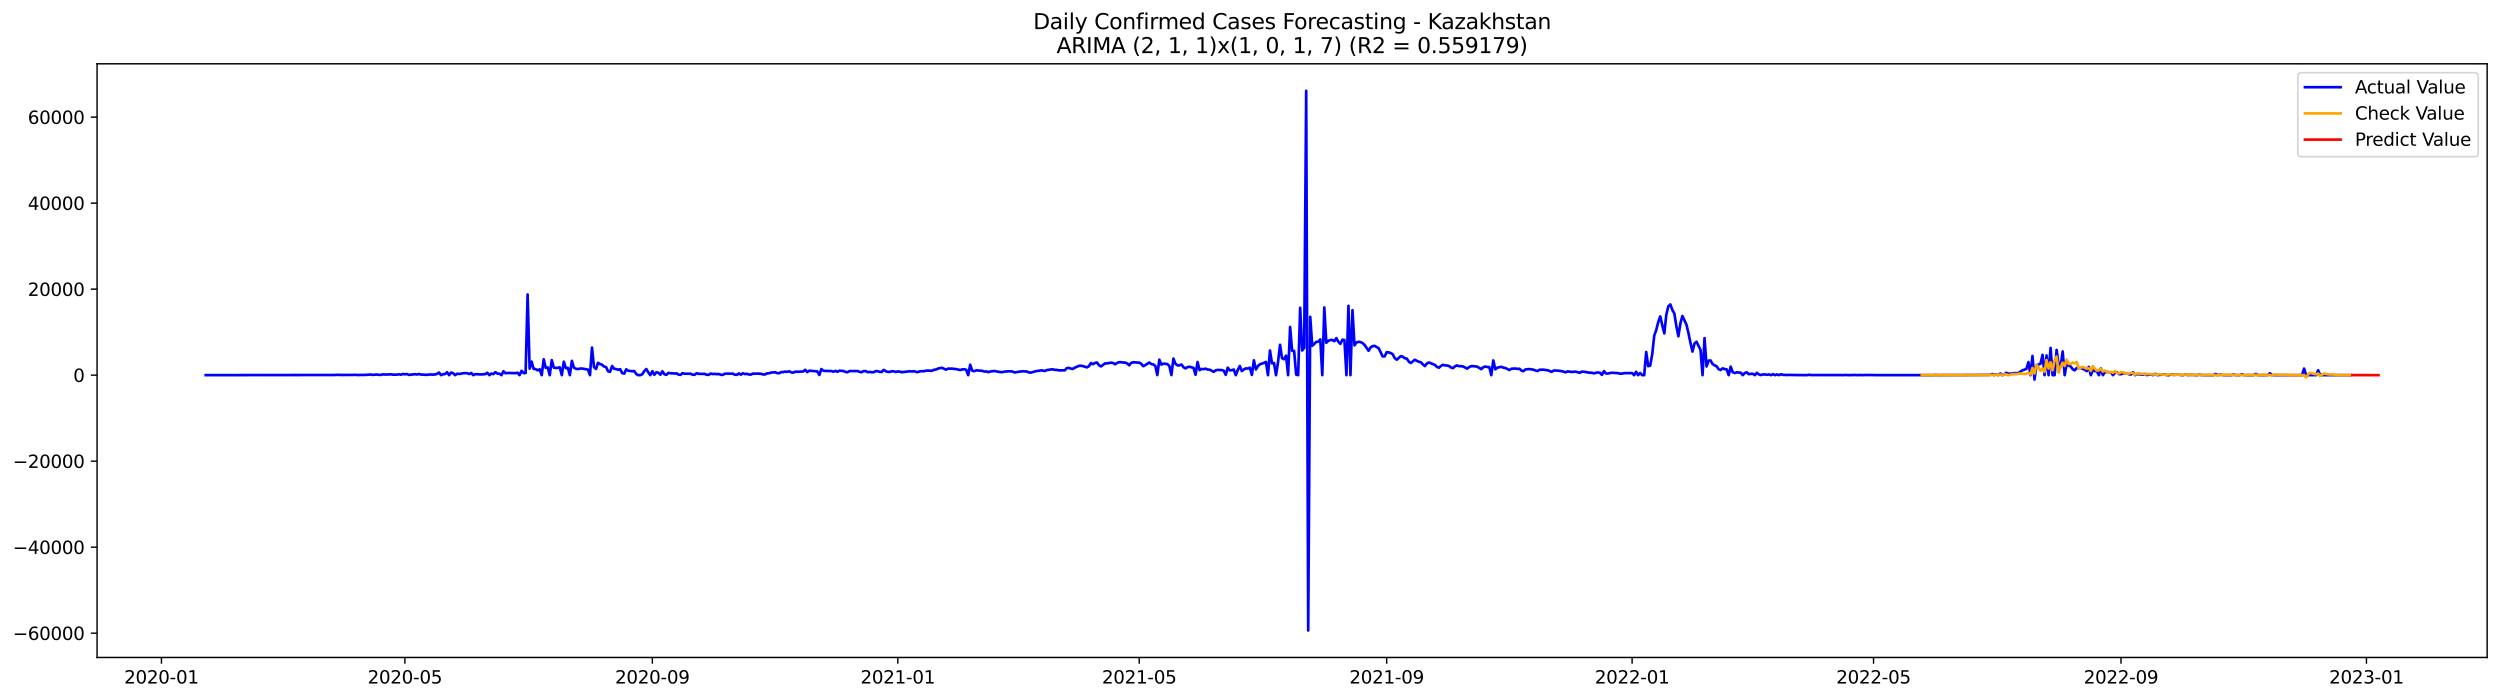 <?xml version="1.0" encoding="utf-8" standalone="no"?>
<!DOCTYPE svg PUBLIC "-//W3C//DTD SVG 1.1//EN"
  "http://www.w3.org/Graphics/SVG/1.1/DTD/svg11.dtd">
<svg xmlns:xlink="http://www.w3.org/1999/xlink" width="1400.792pt" height="392.274pt" viewBox="0 0 1400.792 392.274" xmlns="http://www.w3.org/2000/svg" version="1.1">
 <defs>
  <style type="text/css">*{stroke-linejoin: round; stroke-linecap: butt}</style>
 </defs>
 <g id="figure_1">
  <g id="patch_1">
   <path d="M 0 392.274 
L 1400.792 392.274 
L 1400.792 0 
L 0 0 
z
" style="fill: #ffffff"/>
  </g>
  <g id="axes_1">
   <g id="patch_2">
    <path d="M 54.392 368.396 
L 1393.592 368.396 
L 1393.592 35.755 
L 54.392 35.755 
z
" style="fill: #ffffff"/>
   </g>
   <g id="matplotlib.axis_1">
    <g id="xtick_1">
     <g id="line2d_1">
      <defs>
       <path id="m062436854d" d="M 0 0 
L 0 3.5 
" style="stroke: #000000; stroke-width: 0.8"/>
      </defs>
      <g>
       <use xlink:href="#m062436854d" x="90.465" y="368.396" style="stroke: #000000; stroke-width: 0.8"/>
      </g>
     </g>
     <g id="text_1">
      <!-- 2020-01 -->
      <g transform="translate(69.574 382.994)scale(0.1 -0.1)">
       <defs>
        <path id="DejaVuSans-32" d="M 1228 531 
L 3431 531 
L 3431 0 
L 469 0 
L 469 531 
Q 828 903 1448 1529 
Q 2069 2156 2228 2338 
Q 2531 2678 2651 2914 
Q 2772 3150 2772 3378 
Q 2772 3750 2511 3984 
Q 2250 4219 1831 4219 
Q 1534 4219 1204 4116 
Q 875 4013 500 3803 
L 500 4441 
Q 881 4594 1212 4672 
Q 1544 4750 1819 4750 
Q 2544 4750 2975 4387 
Q 3406 4025 3406 3419 
Q 3406 3131 3298 2873 
Q 3191 2616 2906 2266 
Q 2828 2175 2409 1742 
Q 1991 1309 1228 531 
z
" transform="scale(0.016)"/>
        <path id="DejaVuSans-30" d="M 2034 4250 
Q 1547 4250 1301 3770 
Q 1056 3291 1056 2328 
Q 1056 1369 1301 889 
Q 1547 409 2034 409 
Q 2525 409 2770 889 
Q 3016 1369 3016 2328 
Q 3016 3291 2770 3770 
Q 2525 4250 2034 4250 
z
M 2034 4750 
Q 2819 4750 3233 4129 
Q 3647 3509 3647 2328 
Q 3647 1150 3233 529 
Q 2819 -91 2034 -91 
Q 1250 -91 836 529 
Q 422 1150 422 2328 
Q 422 3509 836 4129 
Q 1250 4750 2034 4750 
z
" transform="scale(0.016)"/>
        <path id="DejaVuSans-2d" d="M 313 2009 
L 1997 2009 
L 1997 1497 
L 313 1497 
L 313 2009 
z
" transform="scale(0.016)"/>
        <path id="DejaVuSans-31" d="M 794 531 
L 1825 531 
L 1825 4091 
L 703 3866 
L 703 4441 
L 1819 4666 
L 2450 4666 
L 2450 531 
L 3481 531 
L 3481 0 
L 794 0 
L 794 531 
z
" transform="scale(0.016)"/>
       </defs>
       <use xlink:href="#DejaVuSans-32"/>
       <use xlink:href="#DejaVuSans-30" x="63.623"/>
       <use xlink:href="#DejaVuSans-32" x="127.246"/>
       <use xlink:href="#DejaVuSans-30" x="190.869"/>
       <use xlink:href="#DejaVuSans-2d" x="254.492"/>
       <use xlink:href="#DejaVuSans-30" x="290.576"/>
       <use xlink:href="#DejaVuSans-31" x="354.199"/>
      </g>
     </g>
    </g>
    <g id="xtick_2">
     <g id="line2d_2">
      <g>
       <use xlink:href="#m062436854d" x="226.865" y="368.396" style="stroke: #000000; stroke-width: 0.8"/>
      </g>
     </g>
     <g id="text_2">
      <!-- 2020-05 -->
      <g transform="translate(205.974 382.994)scale(0.1 -0.1)">
       <defs>
        <path id="DejaVuSans-35" d="M 691 4666 
L 3169 4666 
L 3169 4134 
L 1269 4134 
L 1269 2991 
Q 1406 3038 1543 3061 
Q 1681 3084 1819 3084 
Q 2600 3084 3056 2656 
Q 3513 2228 3513 1497 
Q 3513 744 3044 326 
Q 2575 -91 1722 -91 
Q 1428 -91 1123 -41 
Q 819 9 494 109 
L 494 744 
Q 775 591 1075 516 
Q 1375 441 1709 441 
Q 2250 441 2565 725 
Q 2881 1009 2881 1497 
Q 2881 1984 2565 2268 
Q 2250 2553 1709 2553 
Q 1456 2553 1204 2497 
Q 953 2441 691 2322 
L 691 4666 
z
" transform="scale(0.016)"/>
       </defs>
       <use xlink:href="#DejaVuSans-32"/>
       <use xlink:href="#DejaVuSans-30" x="63.623"/>
       <use xlink:href="#DejaVuSans-32" x="127.246"/>
       <use xlink:href="#DejaVuSans-30" x="190.869"/>
       <use xlink:href="#DejaVuSans-2d" x="254.492"/>
       <use xlink:href="#DejaVuSans-30" x="290.576"/>
       <use xlink:href="#DejaVuSans-35" x="354.199"/>
      </g>
     </g>
    </g>
    <g id="xtick_3">
     <g id="line2d_3">
      <g>
       <use xlink:href="#m062436854d" x="365.519" y="368.396" style="stroke: #000000; stroke-width: 0.8"/>
      </g>
     </g>
     <g id="text_3">
      <!-- 2020-09 -->
      <g transform="translate(344.628 382.994)scale(0.1 -0.1)">
       <defs>
        <path id="DejaVuSans-39" d="M 703 97 
L 703 672 
Q 941 559 1184 500 
Q 1428 441 1663 441 
Q 2288 441 2617 861 
Q 2947 1281 2994 2138 
Q 2813 1869 2534 1725 
Q 2256 1581 1919 1581 
Q 1219 1581 811 2004 
Q 403 2428 403 3163 
Q 403 3881 828 4315 
Q 1253 4750 1959 4750 
Q 2769 4750 3195 4129 
Q 3622 3509 3622 2328 
Q 3622 1225 3098 567 
Q 2575 -91 1691 -91 
Q 1453 -91 1209 -44 
Q 966 3 703 97 
z
M 1959 2075 
Q 2384 2075 2632 2365 
Q 2881 2656 2881 3163 
Q 2881 3666 2632 3958 
Q 2384 4250 1959 4250 
Q 1534 4250 1286 3958 
Q 1038 3666 1038 3163 
Q 1038 2656 1286 2365 
Q 1534 2075 1959 2075 
z
" transform="scale(0.016)"/>
       </defs>
       <use xlink:href="#DejaVuSans-32"/>
       <use xlink:href="#DejaVuSans-30" x="63.623"/>
       <use xlink:href="#DejaVuSans-32" x="127.246"/>
       <use xlink:href="#DejaVuSans-30" x="190.869"/>
       <use xlink:href="#DejaVuSans-2d" x="254.492"/>
       <use xlink:href="#DejaVuSans-30" x="290.576"/>
       <use xlink:href="#DejaVuSans-39" x="354.199"/>
      </g>
     </g>
    </g>
    <g id="xtick_4">
     <g id="line2d_4">
      <g>
       <use xlink:href="#m062436854d" x="503.047" y="368.396" style="stroke: #000000; stroke-width: 0.8"/>
      </g>
     </g>
     <g id="text_4">
      <!-- 2021-01 -->
      <g transform="translate(482.155 382.994)scale(0.1 -0.1)">
       <use xlink:href="#DejaVuSans-32"/>
       <use xlink:href="#DejaVuSans-30" x="63.623"/>
       <use xlink:href="#DejaVuSans-32" x="127.246"/>
       <use xlink:href="#DejaVuSans-31" x="190.869"/>
       <use xlink:href="#DejaVuSans-2d" x="254.492"/>
       <use xlink:href="#DejaVuSans-30" x="290.576"/>
       <use xlink:href="#DejaVuSans-31" x="354.199"/>
      </g>
     </g>
    </g>
    <g id="xtick_5">
     <g id="line2d_5">
      <g>
       <use xlink:href="#m062436854d" x="638.319" y="368.396" style="stroke: #000000; stroke-width: 0.8"/>
      </g>
     </g>
     <g id="text_5">
      <!-- 2021-05 -->
      <g transform="translate(617.428 382.994)scale(0.1 -0.1)">
       <use xlink:href="#DejaVuSans-32"/>
       <use xlink:href="#DejaVuSans-30" x="63.623"/>
       <use xlink:href="#DejaVuSans-32" x="127.246"/>
       <use xlink:href="#DejaVuSans-31" x="190.869"/>
       <use xlink:href="#DejaVuSans-2d" x="254.492"/>
       <use xlink:href="#DejaVuSans-30" x="290.576"/>
       <use xlink:href="#DejaVuSans-35" x="354.199"/>
      </g>
     </g>
    </g>
    <g id="xtick_6">
     <g id="line2d_6">
      <g>
       <use xlink:href="#m062436854d" x="776.974" y="368.396" style="stroke: #000000; stroke-width: 0.8"/>
      </g>
     </g>
     <g id="text_6">
      <!-- 2021-09 -->
      <g transform="translate(756.083 382.994)scale(0.1 -0.1)">
       <use xlink:href="#DejaVuSans-32"/>
       <use xlink:href="#DejaVuSans-30" x="63.623"/>
       <use xlink:href="#DejaVuSans-32" x="127.246"/>
       <use xlink:href="#DejaVuSans-31" x="190.869"/>
       <use xlink:href="#DejaVuSans-2d" x="254.492"/>
       <use xlink:href="#DejaVuSans-30" x="290.576"/>
       <use xlink:href="#DejaVuSans-39" x="354.199"/>
      </g>
     </g>
    </g>
    <g id="xtick_7">
     <g id="line2d_7">
      <g>
       <use xlink:href="#m062436854d" x="914.501" y="368.396" style="stroke: #000000; stroke-width: 0.8"/>
      </g>
     </g>
     <g id="text_7">
      <!-- 2022-01 -->
      <g transform="translate(893.61 382.994)scale(0.1 -0.1)">
       <use xlink:href="#DejaVuSans-32"/>
       <use xlink:href="#DejaVuSans-30" x="63.623"/>
       <use xlink:href="#DejaVuSans-32" x="127.246"/>
       <use xlink:href="#DejaVuSans-32" x="190.869"/>
       <use xlink:href="#DejaVuSans-2d" x="254.492"/>
       <use xlink:href="#DejaVuSans-30" x="290.576"/>
       <use xlink:href="#DejaVuSans-31" x="354.199"/>
      </g>
     </g>
    </g>
    <g id="xtick_8">
     <g id="line2d_8">
      <g>
       <use xlink:href="#m062436854d" x="1049.774" y="368.396" style="stroke: #000000; stroke-width: 0.8"/>
      </g>
     </g>
     <g id="text_8">
      <!-- 2022-05 -->
      <g transform="translate(1028.883 382.994)scale(0.1 -0.1)">
       <use xlink:href="#DejaVuSans-32"/>
       <use xlink:href="#DejaVuSans-30" x="63.623"/>
       <use xlink:href="#DejaVuSans-32" x="127.246"/>
       <use xlink:href="#DejaVuSans-32" x="190.869"/>
       <use xlink:href="#DejaVuSans-2d" x="254.492"/>
       <use xlink:href="#DejaVuSans-30" x="290.576"/>
       <use xlink:href="#DejaVuSans-35" x="354.199"/>
      </g>
     </g>
    </g>
    <g id="xtick_9">
     <g id="line2d_9">
      <g>
       <use xlink:href="#m062436854d" x="1188.429" y="368.396" style="stroke: #000000; stroke-width: 0.8"/>
      </g>
     </g>
     <g id="text_9">
      <!-- 2022-09 -->
      <g transform="translate(1167.537 382.994)scale(0.1 -0.1)">
       <use xlink:href="#DejaVuSans-32"/>
       <use xlink:href="#DejaVuSans-30" x="63.623"/>
       <use xlink:href="#DejaVuSans-32" x="127.246"/>
       <use xlink:href="#DejaVuSans-32" x="190.869"/>
       <use xlink:href="#DejaVuSans-2d" x="254.492"/>
       <use xlink:href="#DejaVuSans-30" x="290.576"/>
       <use xlink:href="#DejaVuSans-39" x="354.199"/>
      </g>
     </g>
    </g>
    <g id="xtick_10">
     <g id="line2d_10">
      <g>
       <use xlink:href="#m062436854d" x="1325.956" y="368.396" style="stroke: #000000; stroke-width: 0.8"/>
      </g>
     </g>
     <g id="text_10">
      <!-- 2023-01 -->
      <g transform="translate(1305.064 382.994)scale(0.1 -0.1)">
       <defs>
        <path id="DejaVuSans-33" d="M 2597 2516 
Q 3050 2419 3304 2112 
Q 3559 1806 3559 1356 
Q 3559 666 3084 287 
Q 2609 -91 1734 -91 
Q 1441 -91 1130 -33 
Q 819 25 488 141 
L 488 750 
Q 750 597 1062 519 
Q 1375 441 1716 441 
Q 2309 441 2620 675 
Q 2931 909 2931 1356 
Q 2931 1769 2642 2001 
Q 2353 2234 1838 2234 
L 1294 2234 
L 1294 2753 
L 1863 2753 
Q 2328 2753 2575 2939 
Q 2822 3125 2822 3475 
Q 2822 3834 2567 4026 
Q 2313 4219 1838 4219 
Q 1578 4219 1281 4162 
Q 984 4106 628 3988 
L 628 4550 
Q 988 4650 1302 4700 
Q 1616 4750 1894 4750 
Q 2613 4750 3031 4423 
Q 3450 4097 3450 3541 
Q 3450 3153 3228 2886 
Q 3006 2619 2597 2516 
z
" transform="scale(0.016)"/>
       </defs>
       <use xlink:href="#DejaVuSans-32"/>
       <use xlink:href="#DejaVuSans-30" x="63.623"/>
       <use xlink:href="#DejaVuSans-32" x="127.246"/>
       <use xlink:href="#DejaVuSans-33" x="190.869"/>
       <use xlink:href="#DejaVuSans-2d" x="254.492"/>
       <use xlink:href="#DejaVuSans-30" x="290.576"/>
       <use xlink:href="#DejaVuSans-31" x="354.199"/>
      </g>
     </g>
    </g>
   </g>
   <g id="matplotlib.axis_2">
    <g id="ytick_1">
     <g id="line2d_11">
      <defs>
       <path id="m16524642ee" d="M 0 0 
L -3.5 0 
" style="stroke: #000000; stroke-width: 0.8"/>
      </defs>
      <g>
       <use xlink:href="#m16524642ee" x="54.392" y="354.782" style="stroke: #000000; stroke-width: 0.8"/>
      </g>
     </g>
     <g id="text_11">
      <!-- −60000 -->
      <g transform="translate(7.2 358.581)scale(0.1 -0.1)">
       <defs>
        <path id="DejaVuSans-2212" d="M 678 2272 
L 4684 2272 
L 4684 1741 
L 678 1741 
L 678 2272 
z
" transform="scale(0.016)"/>
        <path id="DejaVuSans-36" d="M 2113 2584 
Q 1688 2584 1439 2293 
Q 1191 2003 1191 1497 
Q 1191 994 1439 701 
Q 1688 409 2113 409 
Q 2538 409 2786 701 
Q 3034 994 3034 1497 
Q 3034 2003 2786 2293 
Q 2538 2584 2113 2584 
z
M 3366 4563 
L 3366 3988 
Q 3128 4100 2886 4159 
Q 2644 4219 2406 4219 
Q 1781 4219 1451 3797 
Q 1122 3375 1075 2522 
Q 1259 2794 1537 2939 
Q 1816 3084 2150 3084 
Q 2853 3084 3261 2657 
Q 3669 2231 3669 1497 
Q 3669 778 3244 343 
Q 2819 -91 2113 -91 
Q 1303 -91 875 529 
Q 447 1150 447 2328 
Q 447 3434 972 4092 
Q 1497 4750 2381 4750 
Q 2619 4750 2861 4703 
Q 3103 4656 3366 4563 
z
" transform="scale(0.016)"/>
       </defs>
       <use xlink:href="#DejaVuSans-2212"/>
       <use xlink:href="#DejaVuSans-36" x="83.789"/>
       <use xlink:href="#DejaVuSans-30" x="147.412"/>
       <use xlink:href="#DejaVuSans-30" x="211.035"/>
       <use xlink:href="#DejaVuSans-30" x="274.658"/>
       <use xlink:href="#DejaVuSans-30" x="338.281"/>
      </g>
     </g>
    </g>
    <g id="ytick_2">
     <g id="line2d_12">
      <g>
       <use xlink:href="#m16524642ee" x="54.392" y="306.589" style="stroke: #000000; stroke-width: 0.8"/>
      </g>
     </g>
     <g id="text_12">
      <!-- −40000 -->
      <g transform="translate(7.2 310.388)scale(0.1 -0.1)">
       <defs>
        <path id="DejaVuSans-34" d="M 2419 4116 
L 825 1625 
L 2419 1625 
L 2419 4116 
z
M 2253 4666 
L 3047 4666 
L 3047 1625 
L 3713 1625 
L 3713 1100 
L 3047 1100 
L 3047 0 
L 2419 0 
L 2419 1100 
L 313 1100 
L 313 1709 
L 2253 4666 
z
" transform="scale(0.016)"/>
       </defs>
       <use xlink:href="#DejaVuSans-2212"/>
       <use xlink:href="#DejaVuSans-34" x="83.789"/>
       <use xlink:href="#DejaVuSans-30" x="147.412"/>
       <use xlink:href="#DejaVuSans-30" x="211.035"/>
       <use xlink:href="#DejaVuSans-30" x="274.658"/>
       <use xlink:href="#DejaVuSans-30" x="338.281"/>
      </g>
     </g>
    </g>
    <g id="ytick_3">
     <g id="line2d_13">
      <g>
       <use xlink:href="#m16524642ee" x="54.392" y="258.396" style="stroke: #000000; stroke-width: 0.8"/>
      </g>
     </g>
     <g id="text_13">
      <!-- −20000 -->
      <g transform="translate(7.2 262.195)scale(0.1 -0.1)">
       <use xlink:href="#DejaVuSans-2212"/>
       <use xlink:href="#DejaVuSans-32" x="83.789"/>
       <use xlink:href="#DejaVuSans-30" x="147.412"/>
       <use xlink:href="#DejaVuSans-30" x="211.035"/>
       <use xlink:href="#DejaVuSans-30" x="274.658"/>
       <use xlink:href="#DejaVuSans-30" x="338.281"/>
      </g>
     </g>
    </g>
    <g id="ytick_4">
     <g id="line2d_14">
      <g>
       <use xlink:href="#m16524642ee" x="54.392" y="210.203" style="stroke: #000000; stroke-width: 0.8"/>
      </g>
     </g>
     <g id="text_14">
      <!-- 0 -->
      <g transform="translate(41.03 214.002)scale(0.1 -0.1)">
       <use xlink:href="#DejaVuSans-30"/>
      </g>
     </g>
    </g>
    <g id="ytick_5">
     <g id="line2d_15">
      <g>
       <use xlink:href="#m16524642ee" x="54.392" y="162.01" style="stroke: #000000; stroke-width: 0.8"/>
      </g>
     </g>
     <g id="text_15">
      <!-- 20000 -->
      <g transform="translate(15.58 165.81)scale(0.1 -0.1)">
       <use xlink:href="#DejaVuSans-32"/>
       <use xlink:href="#DejaVuSans-30" x="63.623"/>
       <use xlink:href="#DejaVuSans-30" x="127.246"/>
       <use xlink:href="#DejaVuSans-30" x="190.869"/>
       <use xlink:href="#DejaVuSans-30" x="254.492"/>
      </g>
     </g>
    </g>
    <g id="ytick_6">
     <g id="line2d_16">
      <g>
       <use xlink:href="#m16524642ee" x="54.392" y="113.818" style="stroke: #000000; stroke-width: 0.8"/>
      </g>
     </g>
     <g id="text_16">
      <!-- 40000 -->
      <g transform="translate(15.58 117.617)scale(0.1 -0.1)">
       <use xlink:href="#DejaVuSans-34"/>
       <use xlink:href="#DejaVuSans-30" x="63.623"/>
       <use xlink:href="#DejaVuSans-30" x="127.246"/>
       <use xlink:href="#DejaVuSans-30" x="190.869"/>
       <use xlink:href="#DejaVuSans-30" x="254.492"/>
      </g>
     </g>
    </g>
    <g id="ytick_7">
     <g id="line2d_17">
      <g>
       <use xlink:href="#m16524642ee" x="54.392" y="65.625" style="stroke: #000000; stroke-width: 0.8"/>
      </g>
     </g>
     <g id="text_17">
      <!-- 60000 -->
      <g transform="translate(15.58 69.424)scale(0.1 -0.1)">
       <use xlink:href="#DejaVuSans-36"/>
       <use xlink:href="#DejaVuSans-30" x="63.623"/>
       <use xlink:href="#DejaVuSans-30" x="127.246"/>
       <use xlink:href="#DejaVuSans-30" x="190.869"/>
       <use xlink:href="#DejaVuSans-30" x="254.492"/>
      </g>
     </g>
    </g>
   </g>
   <g id="line2d_18">
    <path d="M 115.265 210.203 
L 187.41 210.109 
L 188.538 210.015 
L 191.919 210.104 
L 197.556 210.076 
L 198.683 210.015 
L 200.938 210.131 
L 202.065 210.073 
L 204.319 210.076 
L 207.701 209.863 
L 208.829 210.051 
L 211.083 209.856 
L 212.21 210.037 
L 213.338 210.056 
L 214.465 209.779 
L 216.719 209.866 
L 218.974 209.738 
L 220.101 209.916 
L 222.356 209.919 
L 223.483 209.741 
L 224.61 209.936 
L 225.738 209.567 
L 226.865 209.733 
L 227.992 209.577 
L 229.119 210.051 
L 232.501 209.68 
L 233.629 209.827 
L 234.756 209.586 
L 235.883 209.863 
L 239.265 210.03 
L 240.392 209.871 
L 241.519 209.832 
L 242.647 209.919 
L 243.774 209.815 
L 244.901 209.463 
L 246.029 208.772 
L 247.156 210.203 
L 248.283 209.678 
L 249.41 209.565 
L 250.538 208.553 
L 251.665 210.203 
L 252.792 208.729 
L 253.919 209.148 
L 255.047 210.203 
L 256.174 209.396 
L 257.301 209.548 
L 259.556 209.119 
L 260.683 209.056 
L 261.81 209.119 
L 262.938 209.569 
L 264.065 209.008 
L 265.192 210.203 
L 266.319 209.613 
L 268.574 209.762 
L 269.701 209.806 
L 271.956 209.613 
L 273.083 208.871 
L 274.21 210.203 
L 275.338 209.321 
L 276.465 209.582 
L 277.592 208.526 
L 278.719 209.36 
L 279.847 209.396 
L 280.974 210.203 
L 282.101 208.03 
L 283.229 209.129 
L 284.356 208.982 
L 288.865 209.083 
L 289.992 208.832 
L 291.119 210.203 
L 292.247 207.774 
L 293.374 209.018 
L 294.501 209.025 
L 295.629 165.006 
L 296.756 206.567 
L 297.883 202.625 
L 299.01 206.704 
L 300.138 206.822 
L 301.265 207.531 
L 302.392 206.888 
L 303.519 210.203 
L 304.647 201.316 
L 305.774 206.088 
L 306.901 205.871 
L 308.029 210.203 
L 309.156 201.765 
L 310.283 205.965 
L 311.41 206.169 
L 312.538 206.09 
L 313.665 205.847 
L 314.792 210.203 
L 315.919 202.649 
L 317.047 206.275 
L 318.174 206.143 
L 319.301 210.203 
L 320.429 202.172 
L 321.556 206.01 
L 322.683 206.603 
L 323.81 206.825 
L 324.938 206.526 
L 326.065 206.483 
L 329.447 207.097 
L 330.574 210.203 
L 331.701 194.765 
L 332.829 205.704 
L 333.956 206.748 
L 335.083 203.309 
L 336.21 203.962 
L 337.338 204.41 
L 338.465 205.362 
L 339.592 205.666 
L 340.719 208.035 
L 341.847 208.326 
L 342.974 205.109 
L 344.101 206.615 
L 345.229 206.806 
L 346.356 207.15 
L 347.483 206.878 
L 348.61 209.051 
L 349.738 209.398 
L 350.865 206.945 
L 351.992 207.719 
L 354.247 208.015 
L 355.374 207.89 
L 356.501 209.579 
L 357.629 210.203 
L 358.756 210.203 
L 359.883 209.716 
L 361.01 207.904 
L 362.138 206.777 
L 363.265 208.678 
L 364.392 210.203 
L 365.519 207.979 
L 366.647 209.965 
L 367.774 208.615 
L 368.901 208.83 
L 370.029 209.953 
L 371.156 208.044 
L 372.283 209.724 
L 373.41 210.01 
L 374.538 208.943 
L 375.665 209.16 
L 376.792 209.167 
L 377.919 209.3 
L 379.047 209.191 
L 380.174 209.892 
L 381.301 210.027 
L 382.429 209.066 
L 383.556 209.396 
L 386.938 209.396 
L 388.065 209.945 
L 389.192 209.994 
L 390.319 209.143 
L 391.447 209.463 
L 394.829 209.497 
L 395.956 209.986 
L 397.083 210.039 
L 398.21 209.302 
L 399.338 209.598 
L 400.465 209.485 
L 401.592 209.654 
L 402.719 209.567 
L 403.847 209.972 
L 404.974 210.059 
L 406.101 209.396 
L 408.356 209.365 
L 410.61 209.355 
L 411.738 209.943 
L 412.865 210.025 
L 413.992 209.23 
L 415.119 209.938 
L 416.247 209.16 
L 417.374 209.582 
L 418.501 209.478 
L 419.629 209.835 
L 420.756 209.89 
L 421.883 209.329 
L 423.01 209.427 
L 424.138 209.324 
L 426.392 209.444 
L 427.519 209.803 
L 428.647 209.837 
L 429.774 209.186 
L 430.901 209.138 
L 432.029 208.789 
L 434.283 208.562 
L 435.41 209.039 
L 436.538 209.1 
L 437.665 208.514 
L 438.792 208.509 
L 439.919 208.222 
L 441.047 208.338 
L 442.174 208.037 
L 443.301 208.622 
L 444.429 208.818 
L 445.556 208.251 
L 446.683 208.336 
L 450.065 208.141 
L 451.192 207.22 
L 452.319 208.504 
L 453.447 207.721 
L 457.956 208.1 
L 459.083 210.097 
L 460.21 206.786 
L 461.338 207.736 
L 462.465 207.839 
L 465.847 207.895 
L 466.974 208.275 
L 468.101 207.789 
L 469.229 208.331 
L 470.356 207.688 
L 472.61 207.875 
L 473.738 208.408 
L 474.865 208.545 
L 475.992 207.929 
L 480.501 207.9 
L 481.629 208.362 
L 482.756 208.557 
L 483.883 207.962 
L 485.01 207.921 
L 486.138 208.483 
L 487.265 208.418 
L 488.392 208.572 
L 489.519 208.562 
L 490.647 207.965 
L 491.774 207.977 
L 492.901 208.386 
L 494.029 208.43 
L 495.156 207.256 
L 496.283 207.972 
L 497.41 208.372 
L 498.538 208.379 
L 499.665 208.044 
L 500.792 208.063 
L 501.919 208.389 
L 503.047 208.121 
L 504.174 208.227 
L 505.301 208.557 
L 509.81 208.018 
L 510.938 208.172 
L 512.065 208.003 
L 513.192 208.341 
L 514.319 208.476 
L 515.447 208.059 
L 516.574 207.974 
L 517.701 208.008 
L 518.829 207.69 
L 519.956 207.62 
L 521.083 207.745 
L 522.21 207.753 
L 523.338 207.186 
L 524.465 207.044 
L 525.592 206.526 
L 526.719 206.232 
L 527.847 206.121 
L 530.101 207.133 
L 531.229 206.524 
L 532.356 206.598 
L 533.483 206.521 
L 534.61 206.733 
L 535.738 206.798 
L 537.992 207.348 
L 539.119 206.986 
L 540.247 206.921 
L 541.374 207.174 
L 542.501 210.203 
L 543.629 204.369 
L 544.756 207.736 
L 545.883 207.979 
L 547.01 207.497 
L 549.265 207.714 
L 550.392 207.803 
L 551.519 208.186 
L 552.647 208.112 
L 553.774 208.536 
L 554.901 208.126 
L 557.156 207.888 
L 560.538 208.488 
L 561.665 208.516 
L 562.792 208.254 
L 565.047 208.02 
L 567.301 208.157 
L 568.429 208.704 
L 570.683 208.319 
L 572.938 208.032 
L 575.192 208.145 
L 576.319 208.589 
L 577.447 208.818 
L 580.829 207.88 
L 581.956 207.789 
L 583.083 207.543 
L 584.21 207.62 
L 585.338 207.888 
L 586.465 207.406 
L 588.719 207.037 
L 589.847 206.936 
L 590.974 207.259 
L 592.101 207.242 
L 593.229 207.526 
L 596.61 207.502 
L 597.738 206.278 
L 598.865 206.131 
L 599.992 206.555 
L 601.119 206.697 
L 602.247 205.998 
L 604.501 205.013 
L 605.629 204.921 
L 606.756 205.133 
L 609.01 205.827 
L 610.138 205.191 
L 611.265 203.451 
L 612.392 204.073 
L 613.519 203.372 
L 614.647 203.109 
L 615.774 204.598 
L 616.901 205.319 
L 619.156 203.635 
L 620.283 203.632 
L 622.538 203.225 
L 623.665 203.372 
L 624.792 204.08 
L 625.919 203.382 
L 627.047 202.936 
L 628.174 202.972 
L 629.301 203.143 
L 630.429 203.177 
L 631.556 203.598 
L 632.683 204.671 
L 633.81 203.365 
L 634.938 202.986 
L 638.319 203.21 
L 639.447 203.849 
L 640.574 205.177 
L 641.701 204.596 
L 643.956 203.116 
L 645.083 203.969 
L 646.21 204.201 
L 647.338 205.042 
L 648.465 210.148 
L 649.592 201.536 
L 650.719 204.285 
L 651.847 203.755 
L 654.101 203.994 
L 655.229 205.169 
L 656.356 210.155 
L 657.483 200.912 
L 658.61 203.789 
L 659.738 204.741 
L 660.865 204.741 
L 661.992 204.237 
L 663.119 205.753 
L 664.247 206.425 
L 665.374 205.721 
L 666.501 205.49 
L 668.756 206.136 
L 669.883 209.972 
L 671.01 202.832 
L 672.138 207.406 
L 673.265 206.729 
L 674.392 206.866 
L 675.519 206.557 
L 676.647 207.063 
L 677.774 207.119 
L 680.029 208.341 
L 681.156 207.507 
L 682.283 207.275 
L 684.538 207.357 
L 685.665 207.654 
L 686.792 210.035 
L 687.919 206.015 
L 689.047 207.485 
L 690.174 207.444 
L 691.301 207.047 
L 692.429 210.203 
L 693.556 207.275 
L 694.683 205.107 
L 695.81 207.929 
L 696.938 207.001 
L 698.065 206.403 
L 699.192 206.533 
L 700.319 206.035 
L 701.447 210.073 
L 702.574 201.871 
L 703.701 207.015 
L 704.829 205.145 
L 705.956 204.121 
L 708.21 203.331 
L 709.338 202.798 
L 710.465 210.203 
L 711.592 196.394 
L 712.719 203.584 
L 713.847 203.394 
L 714.974 210.203 
L 716.101 202.856 
L 717.229 193.203 
L 718.356 200.712 
L 719.483 201.259 
L 720.61 199.259 
L 721.738 210.203 
L 722.865 183.189 
L 723.992 196.569 
L 725.119 196.615 
L 726.247 209.904 
L 727.374 210.203 
L 728.501 172.461 
L 729.629 196.367 
L 730.756 194.897 
L 731.883 50.876 
L 733.01 353.276 
L 734.138 177.519 
L 735.265 193.769 
L 736.392 192.736 
L 737.519 191.55 
L 738.647 191.461 
L 739.774 190.194 
L 740.901 210.203 
L 742.029 172.28 
L 743.156 192.066 
L 744.283 190.95 
L 745.41 190.514 
L 746.538 190.488 
L 747.665 191.169 
L 748.792 189.471 
L 749.919 191.536 
L 751.047 192.685 
L 752.174 190.336 
L 753.301 190.507 
L 754.429 210.203 
L 755.556 171.355 
L 756.683 210.203 
L 757.81 173.81 
L 758.938 193.524 
L 760.065 191.897 
L 761.192 191.509 
L 762.319 191.68 
L 763.447 192.201 
L 764.574 193.251 
L 766.829 196.543 
L 767.956 194.618 
L 769.083 193.974 
L 770.21 193.789 
L 772.465 195.104 
L 774.719 199.695 
L 775.847 199.654 
L 776.974 197.336 
L 778.101 197.461 
L 779.229 197.796 
L 780.356 198.478 
L 781.483 200.651 
L 782.61 201.541 
L 784.865 199.582 
L 785.992 199.844 
L 787.119 200.745 
L 788.247 200.938 
L 789.374 202.632 
L 790.501 203.396 
L 792.756 201.567 
L 793.883 202.21 
L 795.01 202.692 
L 796.138 202.996 
L 797.265 204.167 
L 798.392 205.116 
L 799.519 203.63 
L 800.647 203.119 
L 804.029 204.471 
L 805.156 205.601 
L 806.283 206.035 
L 807.41 205.035 
L 808.538 204.401 
L 809.665 204.748 
L 810.792 204.81 
L 811.919 205.066 
L 813.047 205.955 
L 814.174 206.249 
L 815.301 205.232 
L 816.429 204.745 
L 817.556 205.184 
L 818.683 205.167 
L 819.81 205.355 
L 822.065 206.565 
L 823.192 205.666 
L 824.319 205.182 
L 825.447 205.153 
L 827.701 205.442 
L 829.956 206.839 
L 831.083 205.777 
L 832.21 205.396 
L 833.338 205.642 
L 834.465 205.702 
L 835.592 210.203 
L 836.719 201.95 
L 837.847 206.919 
L 838.974 206.015 
L 841.229 205.538 
L 842.356 206.006 
L 843.483 206.203 
L 845.738 207.341 
L 846.865 206.608 
L 849.119 206.49 
L 850.247 206.724 
L 851.374 206.603 
L 852.501 207.654 
L 853.629 207.974 
L 854.756 206.991 
L 857.01 206.801 
L 859.265 207.155 
L 860.392 207.598 
L 861.519 207.909 
L 862.647 207.184 
L 864.901 207.138 
L 866.029 207.362 
L 867.156 207.437 
L 869.41 208.341 
L 870.538 207.661 
L 871.665 207.584 
L 873.919 207.803 
L 875.047 207.972 
L 877.301 208.603 
L 878.429 208.08 
L 880.683 208.425 
L 881.81 208.28 
L 882.938 208.3 
L 885.192 208.875 
L 886.319 208.237 
L 887.447 208.28 
L 890.829 208.868 
L 891.956 208.813 
L 893.083 209.242 
L 894.21 208.863 
L 895.338 208.692 
L 896.465 208.888 
L 897.592 210.061 
L 898.719 207.945 
L 899.847 209.239 
L 900.974 209.3 
L 902.101 208.994 
L 903.229 208.873 
L 905.483 208.974 
L 906.61 209.107 
L 907.738 209.357 
L 908.865 209.35 
L 909.992 209.08 
L 914.501 209.044 
L 915.629 210.203 
L 916.756 208.307 
L 917.883 210.196 
L 919.01 209.013 
L 920.138 210.203 
L 921.265 210.203 
L 922.392 197.22 
L 923.519 205.174 
L 924.647 204.83 
L 925.774 198.422 
L 926.901 188.076 
L 928.029 184.885 
L 929.156 180.369 
L 930.283 177.312 
L 931.41 182.331 
L 932.538 186.815 
L 933.665 176.321 
L 934.792 171.659 
L 935.919 170.586 
L 937.047 173.651 
L 938.174 175.702 
L 939.301 182.82 
L 940.429 188.408 
L 941.556 181.206 
L 942.683 177.051 
L 944.938 181.883 
L 946.065 186.608 
L 947.192 192.116 
L 948.319 197.001 
L 949.447 192.492 
L 950.574 191.488 
L 952.829 196.071 
L 953.956 210.203 
L 955.083 189.444 
L 956.21 205.338 
L 957.338 202.078 
L 958.465 201.982 
L 959.592 203.984 
L 960.719 204.702 
L 961.847 205.239 
L 962.974 206.875 
L 964.101 207.309 
L 965.229 206.382 
L 966.356 206.81 
L 967.483 206.948 
L 968.61 210.203 
L 969.738 205.447 
L 970.865 208.584 
L 971.992 209.039 
L 973.119 208.625 
L 975.374 208.818 
L 976.501 210.203 
L 977.629 209.008 
L 978.756 208.62 
L 979.883 209.651 
L 981.01 209.49 
L 982.138 209.454 
L 983.265 210.203 
L 984.392 208.912 
L 985.519 209.791 
L 986.647 210.138 
L 987.774 209.822 
L 988.901 209.796 
L 990.029 209.989 
L 991.156 209.81 
L 992.283 210.203 
L 993.41 209.668 
L 994.538 210.203 
L 995.665 209.794 
L 996.792 210.203 
L 997.919 209.663 
L 999.047 210.01 
L 1001.301 210.126 
L 1002.429 210.063 
L 1004.683 210.116 
L 1012.574 210.203 
L 1013.701 209.969 
L 1014.829 210.165 
L 1031.738 210.155 
L 1032.865 210.203 
L 1033.992 210.1 
L 1036.247 210.203 
L 1039.629 210.107 
L 1040.756 210.203 
L 1041.883 210.133 
L 1044.138 210.203 
L 1045.265 210.085 
L 1046.392 210.167 
L 1047.519 210.102 
L 1050.901 210.186 
L 1083.592 210.203 
L 1084.719 210.08 
L 1085.847 210.203 
L 1088.101 210.182 
L 1090.356 210.155 
L 1093.738 210.165 
L 1108.392 210.116 
L 1115.156 210.056 
L 1116.283 209.589 
L 1117.41 210.203 
L 1118.538 209.733 
L 1119.665 210.203 
L 1120.792 209.285 
L 1121.919 210.203 
L 1123.047 209.82 
L 1124.174 208.868 
L 1125.301 209.384 
L 1126.429 209.398 
L 1128.683 209.039 
L 1129.81 209.107 
L 1130.938 209.039 
L 1133.192 207.495 
L 1134.319 207.141 
L 1135.447 206.649 
L 1136.574 202.878 
L 1137.701 210.203 
L 1138.829 199.48 
L 1139.956 212.671 
L 1141.083 204.741 
L 1143.338 203.772 
L 1144.465 198.818 
L 1145.592 210.203 
L 1146.719 199.191 
L 1147.847 210.203 
L 1148.974 194.967 
L 1150.101 210.203 
L 1151.229 210.203 
L 1152.356 196.068 
L 1153.483 204.372 
L 1154.61 205.331 
L 1155.738 196.921 
L 1156.865 210.203 
L 1157.992 203.929 
L 1159.119 204.813 
L 1160.247 205.367 
L 1161.374 206.885 
L 1162.501 207.483 
L 1163.629 206.155 
L 1165.883 206.201 
L 1168.138 207.182 
L 1169.265 207.96 
L 1170.392 205.601 
L 1171.519 210.203 
L 1172.647 207.369 
L 1173.774 207.9 
L 1174.901 208.013 
L 1176.029 210.203 
L 1177.156 206.454 
L 1178.283 210.203 
L 1179.41 208.569 
L 1180.538 208.422 
L 1182.792 208.666 
L 1183.919 210.203 
L 1185.047 208.844 
L 1186.174 208.582 
L 1187.301 209.647 
L 1188.429 209.695 
L 1189.556 209.141 
L 1191.81 209.304 
L 1192.938 209.726 
L 1194.065 209.83 
L 1195.192 208.61 
L 1196.319 210.203 
L 1197.447 209.577 
L 1200.829 209.972 
L 1201.956 209.512 
L 1203.083 210.191 
L 1204.21 209.767 
L 1205.338 209.827 
L 1206.465 210.203 
L 1207.592 209.447 
L 1208.719 210.203 
L 1212.101 209.832 
L 1213.229 209.912 
L 1214.356 210.203 
L 1215.483 210.203 
L 1216.61 209.671 
L 1217.738 210.039 
L 1219.992 209.96 
L 1221.119 209.969 
L 1222.247 210.203 
L 1223.374 210.203 
L 1224.501 209.83 
L 1225.629 210.133 
L 1227.883 210.049 
L 1231.265 210.203 
L 1232.392 209.897 
L 1233.519 210.141 
L 1235.774 210.203 
L 1240.283 210.203 
L 1241.41 209.543 
L 1242.538 210.203 
L 1243.665 209.953 
L 1244.792 209.994 
L 1245.919 210.203 
L 1250.429 210.203 
L 1251.556 209.859 
L 1252.683 210.203 
L 1254.938 210.203 
L 1256.065 209.726 
L 1257.192 210.203 
L 1262.829 210.203 
L 1263.956 209.55 
L 1265.083 210.203 
L 1270.719 210.203 
L 1271.847 209.162 
L 1272.974 210.203 
L 1289.883 210.203 
L 1291.01 206.512 
L 1292.138 210.203 
L 1297.774 210.203 
L 1298.901 207.459 
L 1300.029 210.203 
L 1316.938 210.203 
L 1316.938 210.203 
" clip-path="url(#pe713a060d5)" style="fill: none; stroke: #0000ff; stroke-width: 1.5; stroke-linecap: square"/>
   </g>
   <g id="line2d_19">
    <path d="M 1076.829 210.167 
L 1086.974 210.173 
L 1095.992 210.177 
L 1116.283 210.087 
L 1117.41 210.239 
L 1118.538 209.944 
L 1119.665 210.025 
L 1120.792 209.887 
L 1121.919 210.194 
L 1123.047 209.839 
L 1124.174 209.773 
L 1125.301 210.29 
L 1126.429 209.926 
L 1127.556 209.692 
L 1128.683 209.572 
L 1129.81 209.644 
L 1132.065 209.269 
L 1134.319 209.633 
L 1136.574 209.003 
L 1137.701 209.829 
L 1138.829 206.168 
L 1139.956 209.274 
L 1141.083 204.289 
L 1143.338 207.739 
L 1144.465 206.394 
L 1145.592 208.382 
L 1146.719 201.717 
L 1147.847 206.512 
L 1148.974 203.001 
L 1150.101 207.499 
L 1151.229 201.955 
L 1152.356 199.751 
L 1153.483 208.786 
L 1154.61 205.574 
L 1155.738 203.222 
L 1156.865 205.053 
L 1157.992 201.498 
L 1159.119 203.897 
L 1160.247 203.839 
L 1161.374 203.125 
L 1162.501 203.59 
L 1163.629 202.778 
L 1164.756 206.424 
L 1167.01 205.617 
L 1169.265 206.558 
L 1170.392 206.334 
L 1171.519 207.87 
L 1172.647 205.134 
L 1173.774 206.628 
L 1174.901 207.656 
L 1176.029 207.429 
L 1177.156 206.682 
L 1178.283 208.192 
L 1179.41 207.624 
L 1180.538 208.359 
L 1181.665 208.769 
L 1182.792 208.479 
L 1183.919 208.866 
L 1185.047 207.889 
L 1186.174 209.06 
L 1187.301 209.271 
L 1188.429 208.542 
L 1189.556 208.554 
L 1190.683 209.164 
L 1191.81 209.352 
L 1192.938 209.341 
L 1194.065 208.829 
L 1195.192 209.096 
L 1196.319 209.924 
L 1197.447 209.249 
L 1198.574 209.236 
L 1199.701 209.427 
L 1200.829 209.481 
L 1201.956 209.663 
L 1204.21 209.499 
L 1206.465 209.869 
L 1207.592 209.712 
L 1208.719 210.059 
L 1209.847 209.665 
L 1212.101 209.963 
L 1214.356 209.961 
L 1215.483 209.736 
L 1216.61 209.834 
L 1217.738 210.219 
L 1218.865 209.981 
L 1219.992 209.912 
L 1223.374 209.971 
L 1224.501 209.883 
L 1225.629 210.074 
L 1229.01 210.05 
L 1232.392 210.019 
L 1233.519 210.208 
L 1235.774 210.018 
L 1241.41 210.144 
L 1242.538 210.435 
L 1243.665 210.133 
L 1249.301 209.949 
L 1252.683 210.249 
L 1254.938 210.09 
L 1256.065 210.121 
L 1257.192 210.367 
L 1259.447 209.973 
L 1262.829 210.132 
L 1263.956 210.076 
L 1265.083 210.358 
L 1266.21 210.096 
L 1267.338 210 
L 1270.719 210.119 
L 1271.847 210.073 
L 1272.974 210.528 
L 1274.101 210.059 
L 1275.229 209.837 
L 1278.61 210.068 
L 1279.738 209.972 
L 1283.119 210.215 
L 1291.01 210.182 
L 1292.138 211.552 
L 1293.265 209.75 
L 1294.392 208.921 
L 1296.647 209.521 
L 1297.774 209.72 
L 1298.901 209.279 
L 1300.029 210.755 
L 1301.156 209.765 
L 1302.283 209.327 
L 1304.538 209.749 
L 1305.665 209.87 
L 1306.792 209.789 
L 1309.047 210.095 
L 1311.301 210.173 
L 1316.938 210.19 
L 1316.938 210.19 
" clip-path="url(#pe713a060d5)" style="fill: none; stroke: #ffa500; stroke-width: 1.5; stroke-linecap: square"/>
   </g>
   <g id="line2d_20">
    <path d="M 1318.065 210.174 
L 1319.192 210.195 
L 1320.319 210.188 
L 1321.447 210.186 
L 1322.574 210.154 
L 1323.701 210.188 
L 1324.829 210.188 
L 1325.956 210.183 
L 1327.083 210.185 
L 1328.21 210.185 
L 1329.338 210.185 
L 1330.465 210.196 
L 1331.592 210.185 
L 1332.719 210.185 
" clip-path="url(#pe713a060d5)" style="fill: none; stroke: #ff0000; stroke-width: 1.5; stroke-linecap: square"/>
   </g>
   <g id="patch_3">
    <path d="M 54.392 368.396 
L 54.392 35.755 
" style="fill: none; stroke: #000000; stroke-width: 0.8; stroke-linejoin: miter; stroke-linecap: square"/>
   </g>
   <g id="patch_4">
    <path d="M 1393.592 368.396 
L 1393.592 35.755 
" style="fill: none; stroke: #000000; stroke-width: 0.8; stroke-linejoin: miter; stroke-linecap: square"/>
   </g>
   <g id="patch_5">
    <path d="M 54.392 368.396 
L 1393.592 368.396 
" style="fill: none; stroke: #000000; stroke-width: 0.8; stroke-linejoin: miter; stroke-linecap: square"/>
   </g>
   <g id="patch_6">
    <path d="M 54.392 35.755 
L 1393.592 35.755 
" style="fill: none; stroke: #000000; stroke-width: 0.8; stroke-linejoin: miter; stroke-linecap: square"/>
   </g>
   <g id="text_18">
    <!-- Daily Confirmed Cases Forecasting - Kazakhstan -->
    <g transform="translate(578.925 16.318)scale(0.12 -0.12)">
     <defs>
      <path id="DejaVuSans-44" d="M 1259 4147 
L 1259 519 
L 2022 519 
Q 2988 519 3436 956 
Q 3884 1394 3884 2338 
Q 3884 3275 3436 3711 
Q 2988 4147 2022 4147 
L 1259 4147 
z
M 628 4666 
L 1925 4666 
Q 3281 4666 3915 4102 
Q 4550 3538 4550 2338 
Q 4550 1131 3912 565 
Q 3275 0 1925 0 
L 628 0 
L 628 4666 
z
" transform="scale(0.016)"/>
      <path id="DejaVuSans-61" d="M 2194 1759 
Q 1497 1759 1228 1600 
Q 959 1441 959 1056 
Q 959 750 1161 570 
Q 1363 391 1709 391 
Q 2188 391 2477 730 
Q 2766 1069 2766 1631 
L 2766 1759 
L 2194 1759 
z
M 3341 1997 
L 3341 0 
L 2766 0 
L 2766 531 
Q 2569 213 2275 61 
Q 1981 -91 1556 -91 
Q 1019 -91 701 211 
Q 384 513 384 1019 
Q 384 1609 779 1909 
Q 1175 2209 1959 2209 
L 2766 2209 
L 2766 2266 
Q 2766 2663 2505 2880 
Q 2244 3097 1772 3097 
Q 1472 3097 1187 3025 
Q 903 2953 641 2809 
L 641 3341 
Q 956 3463 1253 3523 
Q 1550 3584 1831 3584 
Q 2591 3584 2966 3190 
Q 3341 2797 3341 1997 
z
" transform="scale(0.016)"/>
      <path id="DejaVuSans-69" d="M 603 3500 
L 1178 3500 
L 1178 0 
L 603 0 
L 603 3500 
z
M 603 4863 
L 1178 4863 
L 1178 4134 
L 603 4134 
L 603 4863 
z
" transform="scale(0.016)"/>
      <path id="DejaVuSans-6c" d="M 603 4863 
L 1178 4863 
L 1178 0 
L 603 0 
L 603 4863 
z
" transform="scale(0.016)"/>
      <path id="DejaVuSans-79" d="M 2059 -325 
Q 1816 -950 1584 -1140 
Q 1353 -1331 966 -1331 
L 506 -1331 
L 506 -850 
L 844 -850 
Q 1081 -850 1212 -737 
Q 1344 -625 1503 -206 
L 1606 56 
L 191 3500 
L 800 3500 
L 1894 763 
L 2988 3500 
L 3597 3500 
L 2059 -325 
z
" transform="scale(0.016)"/>
      <path id="DejaVuSans-20" transform="scale(0.016)"/>
      <path id="DejaVuSans-43" d="M 4122 4306 
L 4122 3641 
Q 3803 3938 3442 4084 
Q 3081 4231 2675 4231 
Q 1875 4231 1450 3742 
Q 1025 3253 1025 2328 
Q 1025 1406 1450 917 
Q 1875 428 2675 428 
Q 3081 428 3442 575 
Q 3803 722 4122 1019 
L 4122 359 
Q 3791 134 3420 21 
Q 3050 -91 2638 -91 
Q 1578 -91 968 557 
Q 359 1206 359 2328 
Q 359 3453 968 4101 
Q 1578 4750 2638 4750 
Q 3056 4750 3426 4639 
Q 3797 4528 4122 4306 
z
" transform="scale(0.016)"/>
      <path id="DejaVuSans-6f" d="M 1959 3097 
Q 1497 3097 1228 2736 
Q 959 2375 959 1747 
Q 959 1119 1226 758 
Q 1494 397 1959 397 
Q 2419 397 2687 759 
Q 2956 1122 2956 1747 
Q 2956 2369 2687 2733 
Q 2419 3097 1959 3097 
z
M 1959 3584 
Q 2709 3584 3137 3096 
Q 3566 2609 3566 1747 
Q 3566 888 3137 398 
Q 2709 -91 1959 -91 
Q 1206 -91 779 398 
Q 353 888 353 1747 
Q 353 2609 779 3096 
Q 1206 3584 1959 3584 
z
" transform="scale(0.016)"/>
      <path id="DejaVuSans-6e" d="M 3513 2113 
L 3513 0 
L 2938 0 
L 2938 2094 
Q 2938 2591 2744 2837 
Q 2550 3084 2163 3084 
Q 1697 3084 1428 2787 
Q 1159 2491 1159 1978 
L 1159 0 
L 581 0 
L 581 3500 
L 1159 3500 
L 1159 2956 
Q 1366 3272 1645 3428 
Q 1925 3584 2291 3584 
Q 2894 3584 3203 3211 
Q 3513 2838 3513 2113 
z
" transform="scale(0.016)"/>
      <path id="DejaVuSans-66" d="M 2375 4863 
L 2375 4384 
L 1825 4384 
Q 1516 4384 1395 4259 
Q 1275 4134 1275 3809 
L 1275 3500 
L 2222 3500 
L 2222 3053 
L 1275 3053 
L 1275 0 
L 697 0 
L 697 3053 
L 147 3053 
L 147 3500 
L 697 3500 
L 697 3744 
Q 697 4328 969 4595 
Q 1241 4863 1831 4863 
L 2375 4863 
z
" transform="scale(0.016)"/>
      <path id="DejaVuSans-72" d="M 2631 2963 
Q 2534 3019 2420 3045 
Q 2306 3072 2169 3072 
Q 1681 3072 1420 2755 
Q 1159 2438 1159 1844 
L 1159 0 
L 581 0 
L 581 3500 
L 1159 3500 
L 1159 2956 
Q 1341 3275 1631 3429 
Q 1922 3584 2338 3584 
Q 2397 3584 2469 3576 
Q 2541 3569 2628 3553 
L 2631 2963 
z
" transform="scale(0.016)"/>
      <path id="DejaVuSans-6d" d="M 3328 2828 
Q 3544 3216 3844 3400 
Q 4144 3584 4550 3584 
Q 5097 3584 5394 3201 
Q 5691 2819 5691 2113 
L 5691 0 
L 5113 0 
L 5113 2094 
Q 5113 2597 4934 2840 
Q 4756 3084 4391 3084 
Q 3944 3084 3684 2787 
Q 3425 2491 3425 1978 
L 3425 0 
L 2847 0 
L 2847 2094 
Q 2847 2600 2669 2842 
Q 2491 3084 2119 3084 
Q 1678 3084 1418 2786 
Q 1159 2488 1159 1978 
L 1159 0 
L 581 0 
L 581 3500 
L 1159 3500 
L 1159 2956 
Q 1356 3278 1631 3431 
Q 1906 3584 2284 3584 
Q 2666 3584 2933 3390 
Q 3200 3197 3328 2828 
z
" transform="scale(0.016)"/>
      <path id="DejaVuSans-65" d="M 3597 1894 
L 3597 1613 
L 953 1613 
Q 991 1019 1311 708 
Q 1631 397 2203 397 
Q 2534 397 2845 478 
Q 3156 559 3463 722 
L 3463 178 
Q 3153 47 2828 -22 
Q 2503 -91 2169 -91 
Q 1331 -91 842 396 
Q 353 884 353 1716 
Q 353 2575 817 3079 
Q 1281 3584 2069 3584 
Q 2775 3584 3186 3129 
Q 3597 2675 3597 1894 
z
M 3022 2063 
Q 3016 2534 2758 2815 
Q 2500 3097 2075 3097 
Q 1594 3097 1305 2825 
Q 1016 2553 972 2059 
L 3022 2063 
z
" transform="scale(0.016)"/>
      <path id="DejaVuSans-64" d="M 2906 2969 
L 2906 4863 
L 3481 4863 
L 3481 0 
L 2906 0 
L 2906 525 
Q 2725 213 2448 61 
Q 2172 -91 1784 -91 
Q 1150 -91 751 415 
Q 353 922 353 1747 
Q 353 2572 751 3078 
Q 1150 3584 1784 3584 
Q 2172 3584 2448 3432 
Q 2725 3281 2906 2969 
z
M 947 1747 
Q 947 1113 1208 752 
Q 1469 391 1925 391 
Q 2381 391 2643 752 
Q 2906 1113 2906 1747 
Q 2906 2381 2643 2742 
Q 2381 3103 1925 3103 
Q 1469 3103 1208 2742 
Q 947 2381 947 1747 
z
" transform="scale(0.016)"/>
      <path id="DejaVuSans-73" d="M 2834 3397 
L 2834 2853 
Q 2591 2978 2328 3040 
Q 2066 3103 1784 3103 
Q 1356 3103 1142 2972 
Q 928 2841 928 2578 
Q 928 2378 1081 2264 
Q 1234 2150 1697 2047 
L 1894 2003 
Q 2506 1872 2764 1633 
Q 3022 1394 3022 966 
Q 3022 478 2636 193 
Q 2250 -91 1575 -91 
Q 1294 -91 989 -36 
Q 684 19 347 128 
L 347 722 
Q 666 556 975 473 
Q 1284 391 1588 391 
Q 1994 391 2212 530 
Q 2431 669 2431 922 
Q 2431 1156 2273 1281 
Q 2116 1406 1581 1522 
L 1381 1569 
Q 847 1681 609 1914 
Q 372 2147 372 2553 
Q 372 3047 722 3315 
Q 1072 3584 1716 3584 
Q 2034 3584 2315 3537 
Q 2597 3491 2834 3397 
z
" transform="scale(0.016)"/>
      <path id="DejaVuSans-46" d="M 628 4666 
L 3309 4666 
L 3309 4134 
L 1259 4134 
L 1259 2759 
L 3109 2759 
L 3109 2228 
L 1259 2228 
L 1259 0 
L 628 0 
L 628 4666 
z
" transform="scale(0.016)"/>
      <path id="DejaVuSans-63" d="M 3122 3366 
L 3122 2828 
Q 2878 2963 2633 3030 
Q 2388 3097 2138 3097 
Q 1578 3097 1268 2742 
Q 959 2388 959 1747 
Q 959 1106 1268 751 
Q 1578 397 2138 397 
Q 2388 397 2633 464 
Q 2878 531 3122 666 
L 3122 134 
Q 2881 22 2623 -34 
Q 2366 -91 2075 -91 
Q 1284 -91 818 406 
Q 353 903 353 1747 
Q 353 2603 823 3093 
Q 1294 3584 2113 3584 
Q 2378 3584 2631 3529 
Q 2884 3475 3122 3366 
z
" transform="scale(0.016)"/>
      <path id="DejaVuSans-74" d="M 1172 4494 
L 1172 3500 
L 2356 3500 
L 2356 3053 
L 1172 3053 
L 1172 1153 
Q 1172 725 1289 603 
Q 1406 481 1766 481 
L 2356 481 
L 2356 0 
L 1766 0 
Q 1100 0 847 248 
Q 594 497 594 1153 
L 594 3053 
L 172 3053 
L 172 3500 
L 594 3500 
L 594 4494 
L 1172 4494 
z
" transform="scale(0.016)"/>
      <path id="DejaVuSans-67" d="M 2906 1791 
Q 2906 2416 2648 2759 
Q 2391 3103 1925 3103 
Q 1463 3103 1205 2759 
Q 947 2416 947 1791 
Q 947 1169 1205 825 
Q 1463 481 1925 481 
Q 2391 481 2648 825 
Q 2906 1169 2906 1791 
z
M 3481 434 
Q 3481 -459 3084 -895 
Q 2688 -1331 1869 -1331 
Q 1566 -1331 1297 -1286 
Q 1028 -1241 775 -1147 
L 775 -588 
Q 1028 -725 1275 -790 
Q 1522 -856 1778 -856 
Q 2344 -856 2625 -561 
Q 2906 -266 2906 331 
L 2906 616 
Q 2728 306 2450 153 
Q 2172 0 1784 0 
Q 1141 0 747 490 
Q 353 981 353 1791 
Q 353 2603 747 3093 
Q 1141 3584 1784 3584 
Q 2172 3584 2450 3431 
Q 2728 3278 2906 2969 
L 2906 3500 
L 3481 3500 
L 3481 434 
z
" transform="scale(0.016)"/>
      <path id="DejaVuSans-4b" d="M 628 4666 
L 1259 4666 
L 1259 2694 
L 3353 4666 
L 4166 4666 
L 1850 2491 
L 4331 0 
L 3500 0 
L 1259 2247 
L 1259 0 
L 628 0 
L 628 4666 
z
" transform="scale(0.016)"/>
      <path id="DejaVuSans-7a" d="M 353 3500 
L 3084 3500 
L 3084 2975 
L 922 459 
L 3084 459 
L 3084 0 
L 275 0 
L 275 525 
L 2438 3041 
L 353 3041 
L 353 3500 
z
" transform="scale(0.016)"/>
      <path id="DejaVuSans-6b" d="M 581 4863 
L 1159 4863 
L 1159 1991 
L 2875 3500 
L 3609 3500 
L 1753 1863 
L 3688 0 
L 2938 0 
L 1159 1709 
L 1159 0 
L 581 0 
L 581 4863 
z
" transform="scale(0.016)"/>
      <path id="DejaVuSans-68" d="M 3513 2113 
L 3513 0 
L 2938 0 
L 2938 2094 
Q 2938 2591 2744 2837 
Q 2550 3084 2163 3084 
Q 1697 3084 1428 2787 
Q 1159 2491 1159 1978 
L 1159 0 
L 581 0 
L 581 4863 
L 1159 4863 
L 1159 2956 
Q 1366 3272 1645 3428 
Q 1925 3584 2291 3584 
Q 2894 3584 3203 3211 
Q 3513 2838 3513 2113 
z
" transform="scale(0.016)"/>
     </defs>
     <use xlink:href="#DejaVuSans-44"/>
     <use xlink:href="#DejaVuSans-61" x="77.002"/>
     <use xlink:href="#DejaVuSans-69" x="138.281"/>
     <use xlink:href="#DejaVuSans-6c" x="166.064"/>
     <use xlink:href="#DejaVuSans-79" x="193.848"/>
     <use xlink:href="#DejaVuSans-20" x="253.027"/>
     <use xlink:href="#DejaVuSans-43" x="284.814"/>
     <use xlink:href="#DejaVuSans-6f" x="354.639"/>
     <use xlink:href="#DejaVuSans-6e" x="415.82"/>
     <use xlink:href="#DejaVuSans-66" x="479.199"/>
     <use xlink:href="#DejaVuSans-69" x="514.404"/>
     <use xlink:href="#DejaVuSans-72" x="542.188"/>
     <use xlink:href="#DejaVuSans-6d" x="581.551"/>
     <use xlink:href="#DejaVuSans-65" x="678.963"/>
     <use xlink:href="#DejaVuSans-64" x="740.486"/>
     <use xlink:href="#DejaVuSans-20" x="803.963"/>
     <use xlink:href="#DejaVuSans-43" x="835.75"/>
     <use xlink:href="#DejaVuSans-61" x="905.574"/>
     <use xlink:href="#DejaVuSans-73" x="966.854"/>
     <use xlink:href="#DejaVuSans-65" x="1018.953"/>
     <use xlink:href="#DejaVuSans-73" x="1080.477"/>
     <use xlink:href="#DejaVuSans-20" x="1132.576"/>
     <use xlink:href="#DejaVuSans-46" x="1164.363"/>
     <use xlink:href="#DejaVuSans-6f" x="1218.258"/>
     <use xlink:href="#DejaVuSans-72" x="1279.439"/>
     <use xlink:href="#DejaVuSans-65" x="1318.303"/>
     <use xlink:href="#DejaVuSans-63" x="1379.826"/>
     <use xlink:href="#DejaVuSans-61" x="1434.807"/>
     <use xlink:href="#DejaVuSans-73" x="1496.086"/>
     <use xlink:href="#DejaVuSans-74" x="1548.186"/>
     <use xlink:href="#DejaVuSans-69" x="1587.395"/>
     <use xlink:href="#DejaVuSans-6e" x="1615.178"/>
     <use xlink:href="#DejaVuSans-67" x="1678.557"/>
     <use xlink:href="#DejaVuSans-20" x="1742.033"/>
     <use xlink:href="#DejaVuSans-2d" x="1773.82"/>
     <use xlink:href="#DejaVuSans-20" x="1809.904"/>
     <use xlink:href="#DejaVuSans-4b" x="1841.691"/>
     <use xlink:href="#DejaVuSans-61" x="1905.518"/>
     <use xlink:href="#DejaVuSans-7a" x="1966.797"/>
     <use xlink:href="#DejaVuSans-61" x="2019.287"/>
     <use xlink:href="#DejaVuSans-6b" x="2080.566"/>
     <use xlink:href="#DejaVuSans-68" x="2138.477"/>
     <use xlink:href="#DejaVuSans-73" x="2201.855"/>
     <use xlink:href="#DejaVuSans-74" x="2253.955"/>
     <use xlink:href="#DejaVuSans-61" x="2293.164"/>
     <use xlink:href="#DejaVuSans-6e" x="2354.443"/>
    </g>
    <!-- ARIMA (2, 1, 1)x(1, 0, 1, 7) (R2 = 0.559179) -->
    <g transform="translate(592.008 29.756)scale(0.12 -0.12)">
     <defs>
      <path id="DejaVuSans-41" d="M 2188 4044 
L 1331 1722 
L 3047 1722 
L 2188 4044 
z
M 1831 4666 
L 2547 4666 
L 4325 0 
L 3669 0 
L 3244 1197 
L 1141 1197 
L 716 0 
L 50 0 
L 1831 4666 
z
" transform="scale(0.016)"/>
      <path id="DejaVuSans-52" d="M 2841 2188 
Q 3044 2119 3236 1894 
Q 3428 1669 3622 1275 
L 4263 0 
L 3584 0 
L 2988 1197 
Q 2756 1666 2539 1819 
Q 2322 1972 1947 1972 
L 1259 1972 
L 1259 0 
L 628 0 
L 628 4666 
L 2053 4666 
Q 2853 4666 3247 4331 
Q 3641 3997 3641 3322 
Q 3641 2881 3436 2590 
Q 3231 2300 2841 2188 
z
M 1259 4147 
L 1259 2491 
L 2053 2491 
Q 2509 2491 2742 2702 
Q 2975 2913 2975 3322 
Q 2975 3731 2742 3939 
Q 2509 4147 2053 4147 
L 1259 4147 
z
" transform="scale(0.016)"/>
      <path id="DejaVuSans-49" d="M 628 4666 
L 1259 4666 
L 1259 0 
L 628 0 
L 628 4666 
z
" transform="scale(0.016)"/>
      <path id="DejaVuSans-4d" d="M 628 4666 
L 1569 4666 
L 2759 1491 
L 3956 4666 
L 4897 4666 
L 4897 0 
L 4281 0 
L 4281 4097 
L 3078 897 
L 2444 897 
L 1241 4097 
L 1241 0 
L 628 0 
L 628 4666 
z
" transform="scale(0.016)"/>
      <path id="DejaVuSans-28" d="M 1984 4856 
Q 1566 4138 1362 3434 
Q 1159 2731 1159 2009 
Q 1159 1288 1364 580 
Q 1569 -128 1984 -844 
L 1484 -844 
Q 1016 -109 783 600 
Q 550 1309 550 2009 
Q 550 2706 781 3412 
Q 1013 4119 1484 4856 
L 1984 4856 
z
" transform="scale(0.016)"/>
      <path id="DejaVuSans-2c" d="M 750 794 
L 1409 794 
L 1409 256 
L 897 -744 
L 494 -744 
L 750 256 
L 750 794 
z
" transform="scale(0.016)"/>
      <path id="DejaVuSans-29" d="M 513 4856 
L 1013 4856 
Q 1481 4119 1714 3412 
Q 1947 2706 1947 2009 
Q 1947 1309 1714 600 
Q 1481 -109 1013 -844 
L 513 -844 
Q 928 -128 1133 580 
Q 1338 1288 1338 2009 
Q 1338 2731 1133 3434 
Q 928 4138 513 4856 
z
" transform="scale(0.016)"/>
      <path id="DejaVuSans-78" d="M 3513 3500 
L 2247 1797 
L 3578 0 
L 2900 0 
L 1881 1375 
L 863 0 
L 184 0 
L 1544 1831 
L 300 3500 
L 978 3500 
L 1906 2253 
L 2834 3500 
L 3513 3500 
z
" transform="scale(0.016)"/>
      <path id="DejaVuSans-37" d="M 525 4666 
L 3525 4666 
L 3525 4397 
L 1831 0 
L 1172 0 
L 2766 4134 
L 525 4134 
L 525 4666 
z
" transform="scale(0.016)"/>
      <path id="DejaVuSans-3d" d="M 678 2906 
L 4684 2906 
L 4684 2381 
L 678 2381 
L 678 2906 
z
M 678 1631 
L 4684 1631 
L 4684 1100 
L 678 1100 
L 678 1631 
z
" transform="scale(0.016)"/>
      <path id="DejaVuSans-2e" d="M 684 794 
L 1344 794 
L 1344 0 
L 684 0 
L 684 794 
z
" transform="scale(0.016)"/>
     </defs>
     <use xlink:href="#DejaVuSans-41"/>
     <use xlink:href="#DejaVuSans-52" x="68.408"/>
     <use xlink:href="#DejaVuSans-49" x="137.891"/>
     <use xlink:href="#DejaVuSans-4d" x="167.383"/>
     <use xlink:href="#DejaVuSans-41" x="253.662"/>
     <use xlink:href="#DejaVuSans-20" x="322.07"/>
     <use xlink:href="#DejaVuSans-28" x="353.857"/>
     <use xlink:href="#DejaVuSans-32" x="392.871"/>
     <use xlink:href="#DejaVuSans-2c" x="456.494"/>
     <use xlink:href="#DejaVuSans-20" x="488.281"/>
     <use xlink:href="#DejaVuSans-31" x="520.068"/>
     <use xlink:href="#DejaVuSans-2c" x="583.691"/>
     <use xlink:href="#DejaVuSans-20" x="615.479"/>
     <use xlink:href="#DejaVuSans-31" x="647.266"/>
     <use xlink:href="#DejaVuSans-29" x="710.889"/>
     <use xlink:href="#DejaVuSans-78" x="749.902"/>
     <use xlink:href="#DejaVuSans-28" x="809.082"/>
     <use xlink:href="#DejaVuSans-31" x="848.096"/>
     <use xlink:href="#DejaVuSans-2c" x="911.719"/>
     <use xlink:href="#DejaVuSans-20" x="943.506"/>
     <use xlink:href="#DejaVuSans-30" x="975.293"/>
     <use xlink:href="#DejaVuSans-2c" x="1038.916"/>
     <use xlink:href="#DejaVuSans-20" x="1070.703"/>
     <use xlink:href="#DejaVuSans-31" x="1102.49"/>
     <use xlink:href="#DejaVuSans-2c" x="1166.113"/>
     <use xlink:href="#DejaVuSans-20" x="1197.9"/>
     <use xlink:href="#DejaVuSans-37" x="1229.688"/>
     <use xlink:href="#DejaVuSans-29" x="1293.311"/>
     <use xlink:href="#DejaVuSans-20" x="1332.324"/>
     <use xlink:href="#DejaVuSans-28" x="1364.111"/>
     <use xlink:href="#DejaVuSans-52" x="1403.125"/>
     <use xlink:href="#DejaVuSans-32" x="1472.607"/>
     <use xlink:href="#DejaVuSans-20" x="1536.23"/>
     <use xlink:href="#DejaVuSans-3d" x="1568.018"/>
     <use xlink:href="#DejaVuSans-20" x="1651.807"/>
     <use xlink:href="#DejaVuSans-30" x="1683.594"/>
     <use xlink:href="#DejaVuSans-2e" x="1747.217"/>
     <use xlink:href="#DejaVuSans-35" x="1779.004"/>
     <use xlink:href="#DejaVuSans-35" x="1842.627"/>
     <use xlink:href="#DejaVuSans-39" x="1906.25"/>
     <use xlink:href="#DejaVuSans-31" x="1969.873"/>
     <use xlink:href="#DejaVuSans-37" x="2033.496"/>
     <use xlink:href="#DejaVuSans-39" x="2097.119"/>
     <use xlink:href="#DejaVuSans-29" x="2160.742"/>
    </g>
   </g>
   <g id="legend_1">
    <g id="patch_7">
     <path d="M 1289.513 87.79 
L 1386.592 87.79 
Q 1388.592 87.79 1388.592 85.79 
L 1388.592 42.755 
Q 1388.592 40.755 1386.592 40.755 
L 1289.513 40.755 
Q 1287.513 40.755 1287.513 42.755 
L 1287.513 85.79 
Q 1287.513 87.79 1289.513 87.79 
z
" style="fill: #ffffff; opacity: 0.8; stroke: #cccccc; stroke-linejoin: miter"/>
    </g>
    <g id="line2d_21">
     <path d="M 1291.513 48.854 
L 1301.513 48.854 
L 1311.513 48.854 
" style="fill: none; stroke: #0000ff; stroke-width: 1.5; stroke-linecap: square"/>
    </g>
    <g id="text_19">
     <!-- Actual Value -->
     <g transform="translate(1319.513 52.354)scale(0.1 -0.1)">
      <defs>
       <path id="DejaVuSans-75" d="M 544 1381 
L 544 3500 
L 1119 3500 
L 1119 1403 
Q 1119 906 1312 657 
Q 1506 409 1894 409 
Q 2359 409 2629 706 
Q 2900 1003 2900 1516 
L 2900 3500 
L 3475 3500 
L 3475 0 
L 2900 0 
L 2900 538 
Q 2691 219 2414 64 
Q 2138 -91 1772 -91 
Q 1169 -91 856 284 
Q 544 659 544 1381 
z
M 1991 3584 
L 1991 3584 
z
" transform="scale(0.016)"/>
       <path id="DejaVuSans-56" d="M 1831 0 
L 50 4666 
L 709 4666 
L 2188 738 
L 3669 4666 
L 4325 4666 
L 2547 0 
L 1831 0 
z
" transform="scale(0.016)"/>
      </defs>
      <use xlink:href="#DejaVuSans-41"/>
      <use xlink:href="#DejaVuSans-63" x="66.658"/>
      <use xlink:href="#DejaVuSans-74" x="121.639"/>
      <use xlink:href="#DejaVuSans-75" x="160.848"/>
      <use xlink:href="#DejaVuSans-61" x="224.227"/>
      <use xlink:href="#DejaVuSans-6c" x="285.506"/>
      <use xlink:href="#DejaVuSans-20" x="313.289"/>
      <use xlink:href="#DejaVuSans-56" x="345.076"/>
      <use xlink:href="#DejaVuSans-61" x="405.734"/>
      <use xlink:href="#DejaVuSans-6c" x="467.014"/>
      <use xlink:href="#DejaVuSans-75" x="494.797"/>
      <use xlink:href="#DejaVuSans-65" x="558.176"/>
     </g>
    </g>
    <g id="line2d_22">
     <path d="M 1291.513 63.532 
L 1301.513 63.532 
L 1311.513 63.532 
" style="fill: none; stroke: #ffa500; stroke-width: 1.5; stroke-linecap: square"/>
    </g>
    <g id="text_20">
     <!-- Check Value -->
     <g transform="translate(1319.513 67.032)scale(0.1 -0.1)">
      <use xlink:href="#DejaVuSans-43"/>
      <use xlink:href="#DejaVuSans-68" x="69.824"/>
      <use xlink:href="#DejaVuSans-65" x="133.203"/>
      <use xlink:href="#DejaVuSans-63" x="194.727"/>
      <use xlink:href="#DejaVuSans-6b" x="249.707"/>
      <use xlink:href="#DejaVuSans-20" x="307.617"/>
      <use xlink:href="#DejaVuSans-56" x="339.404"/>
      <use xlink:href="#DejaVuSans-61" x="400.062"/>
      <use xlink:href="#DejaVuSans-6c" x="461.342"/>
      <use xlink:href="#DejaVuSans-75" x="489.125"/>
      <use xlink:href="#DejaVuSans-65" x="552.504"/>
     </g>
    </g>
    <g id="line2d_23">
     <path d="M 1291.513 78.21 
L 1301.513 78.21 
L 1311.513 78.21 
" style="fill: none; stroke: #ff0000; stroke-width: 1.5; stroke-linecap: square"/>
    </g>
    <g id="text_21">
     <!-- Predict Value -->
     <g transform="translate(1319.513 81.71)scale(0.1 -0.1)">
      <defs>
       <path id="DejaVuSans-50" d="M 1259 4147 
L 1259 2394 
L 2053 2394 
Q 2494 2394 2734 2622 
Q 2975 2850 2975 3272 
Q 2975 3691 2734 3919 
Q 2494 4147 2053 4147 
L 1259 4147 
z
M 628 4666 
L 2053 4666 
Q 2838 4666 3239 4311 
Q 3641 3956 3641 3272 
Q 3641 2581 3239 2228 
Q 2838 1875 2053 1875 
L 1259 1875 
L 1259 0 
L 628 0 
L 628 4666 
z
" transform="scale(0.016)"/>
      </defs>
      <use xlink:href="#DejaVuSans-50"/>
      <use xlink:href="#DejaVuSans-72" x="58.553"/>
      <use xlink:href="#DejaVuSans-65" x="97.416"/>
      <use xlink:href="#DejaVuSans-64" x="158.939"/>
      <use xlink:href="#DejaVuSans-69" x="222.416"/>
      <use xlink:href="#DejaVuSans-63" x="250.199"/>
      <use xlink:href="#DejaVuSans-74" x="305.18"/>
      <use xlink:href="#DejaVuSans-20" x="344.389"/>
      <use xlink:href="#DejaVuSans-56" x="376.176"/>
      <use xlink:href="#DejaVuSans-61" x="436.834"/>
      <use xlink:href="#DejaVuSans-6c" x="498.113"/>
      <use xlink:href="#DejaVuSans-75" x="525.896"/>
      <use xlink:href="#DejaVuSans-65" x="589.275"/>
     </g>
    </g>
   </g>
  </g>
 </g>
 <defs>
  <clipPath id="pe713a060d5">
   <rect x="54.392" y="35.755" width="1339.2" height="332.64"/>
  </clipPath>
 </defs>
</svg>
